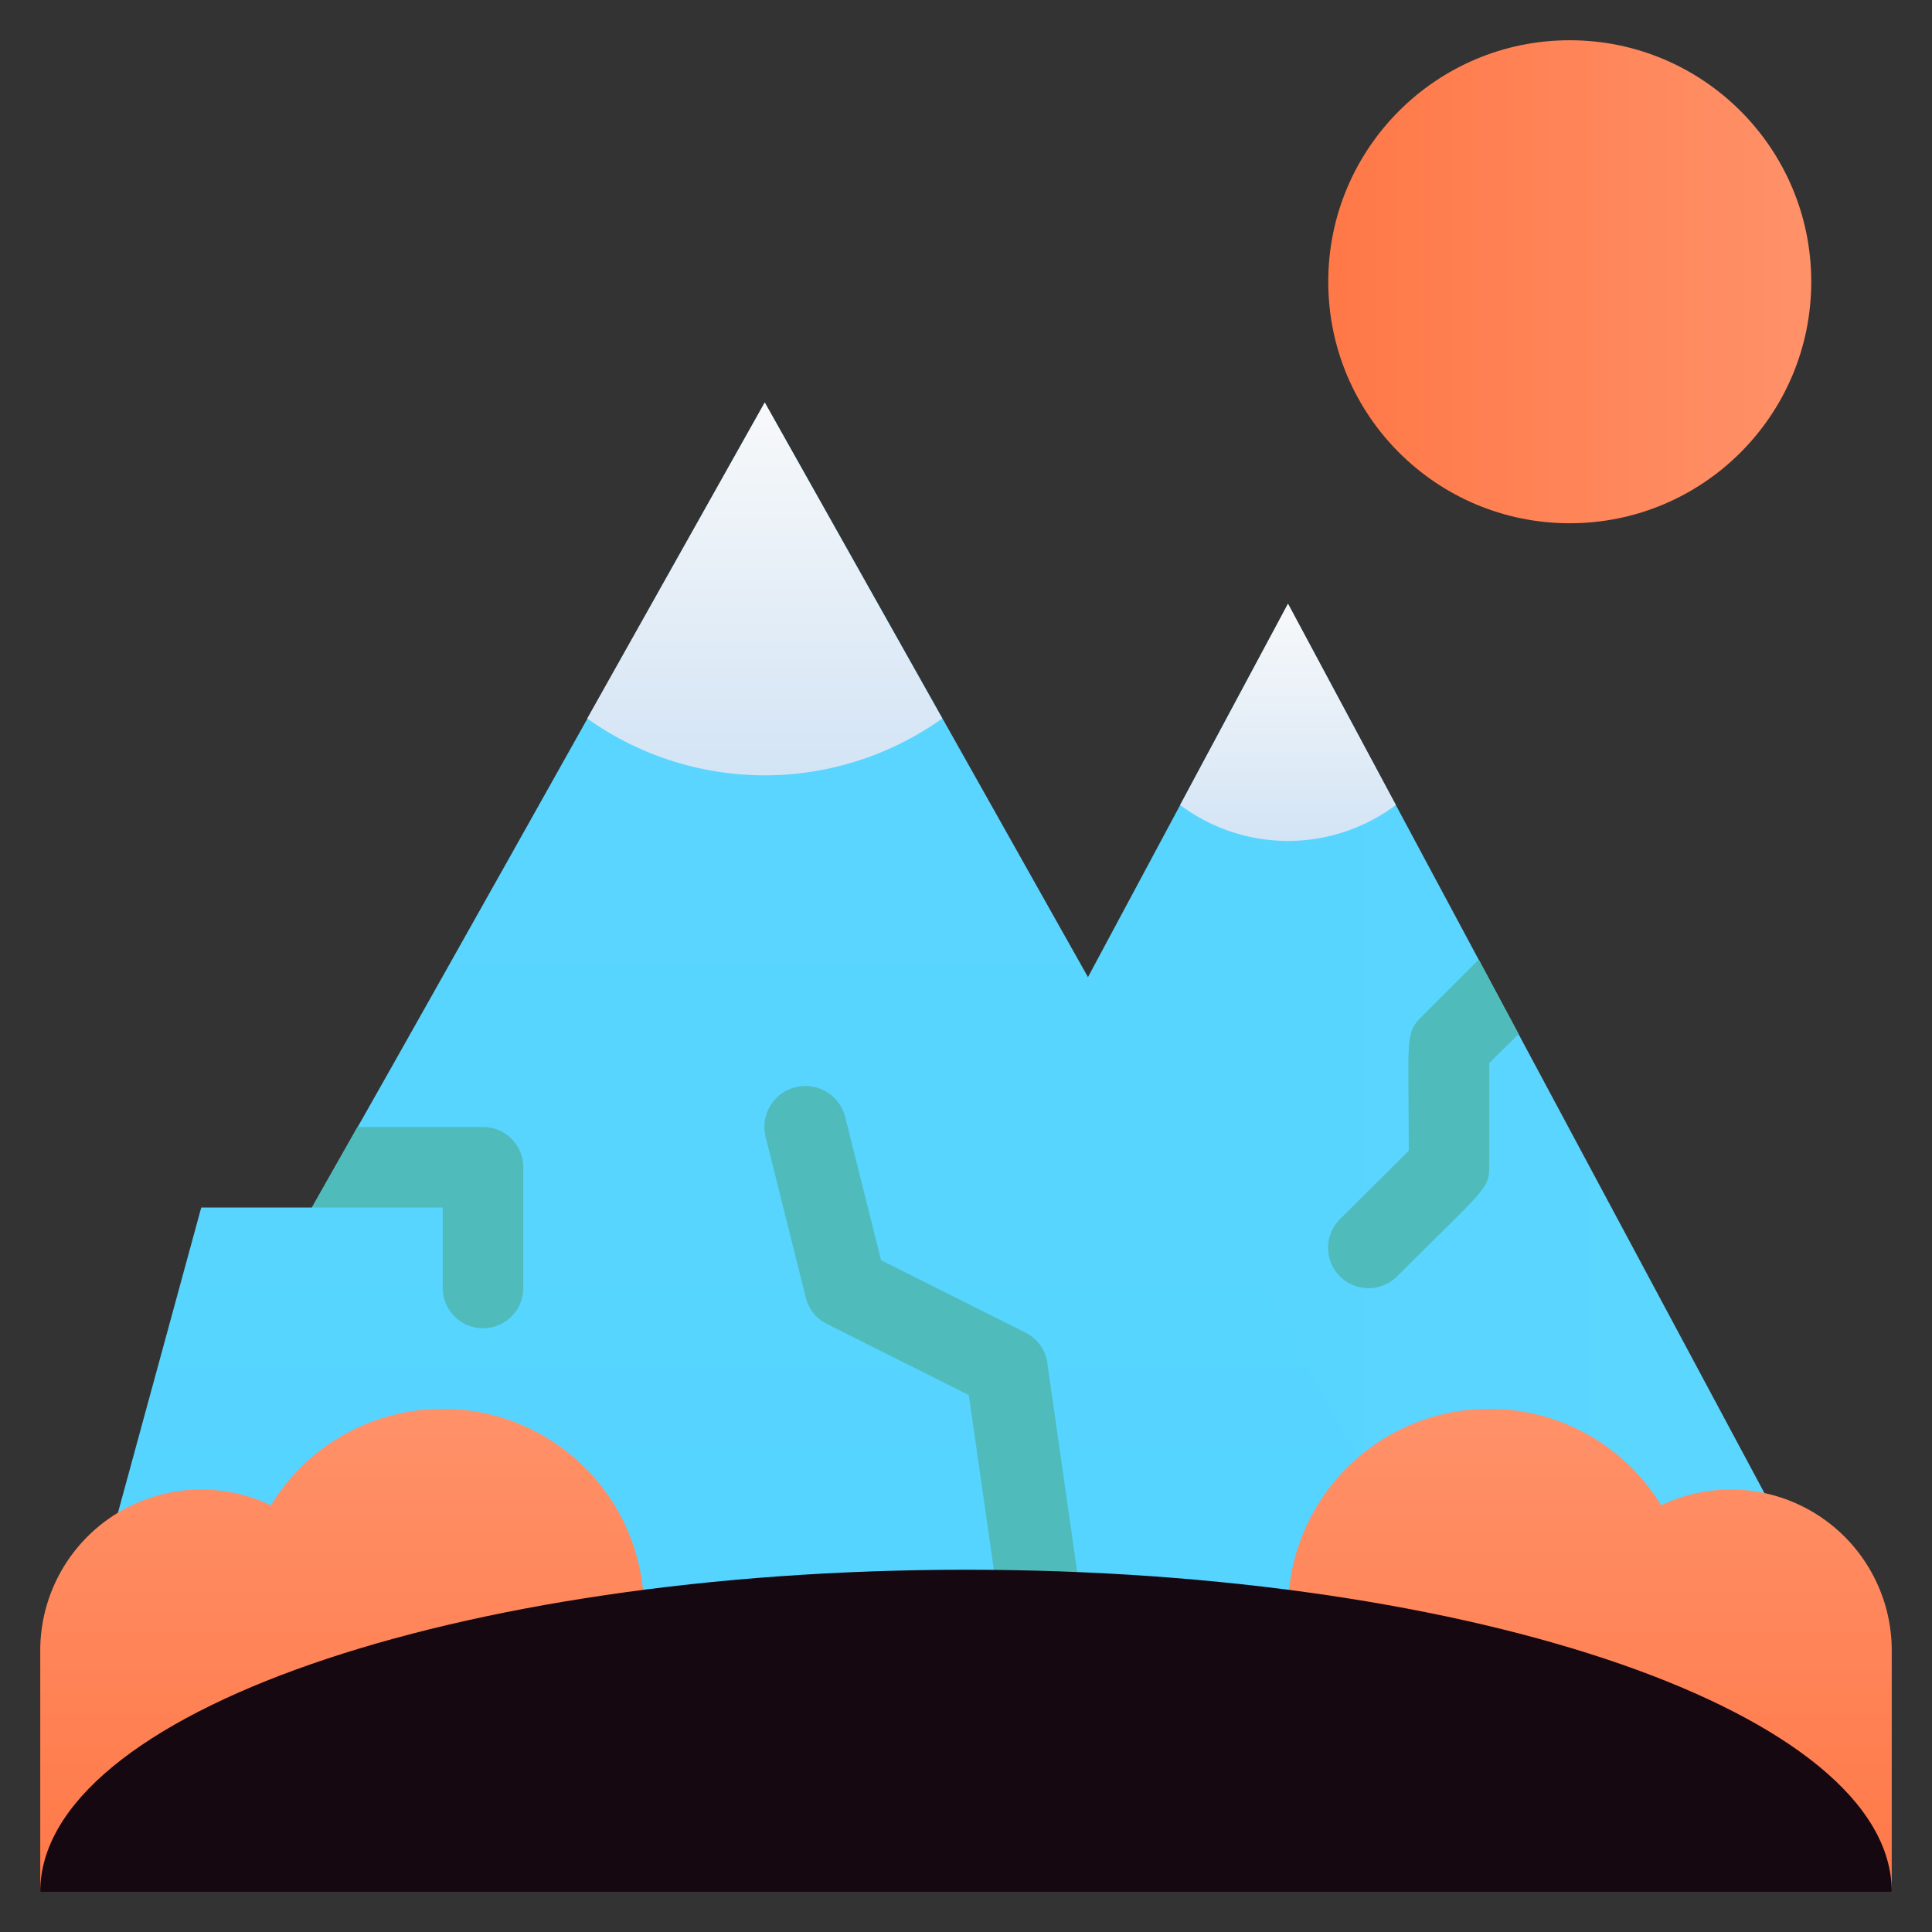 <svg xmlns="http://www.w3.org/2000/svg" xmlns:xlink="http://www.w3.org/1999/xlink" viewBox="0 0 48 48" id="Mountain"><rect x="0" y="0" width="48" height="48" fill="#333333" stroke="none"/><defs><linearGradient id="a" x1="17" x2="47" y1="29" y2="29" gradientUnits="userSpaceOnUse"><stop offset="0" stop-color="#54d4ff" class="stopColor54a5ff svgShape"></stop><stop offset="1" stop-color="#5cd6ff" class="stopColor8ad3fe svgShape"></stop></linearGradient><linearGradient id="d" x1="19" x2="19" y1="42" y2="10" xlink:href="#a"></linearGradient><linearGradient id="b" x1="8.5" x2="8.5" y1="47" y2="35" gradientUnits="userSpaceOnUse"><stop offset="0" stop-color="#ff7847" class="stopColorfe9661 svgShape"></stop><stop offset="1" stop-color="#ff9169" class="stopColorffb369 svgShape"></stop></linearGradient><linearGradient id="e" gradientTransform="matrix(-1 0 0 1 48 0)" xlink:href="#b"></linearGradient><linearGradient id="c" x1="19" x2="19" y1="19.26" y2="10" gradientUnits="userSpaceOnUse"><stop offset="0" stop-color="#d3e4f5" class="stopColord3e6f5 svgShape"></stop><stop offset="1" stop-color="#f8f9fa" class="stopColorf0f7fc svgShape"></stop></linearGradient><linearGradient id="f" x1="32" x2="32" y1="20.88" y2="15" xlink:href="#c"></linearGradient><linearGradient id="g" x1="33" x2="45" y1="7" y2="7" xlink:href="#b"></linearGradient></defs><path fill="url(#a)" d="M47,43H17L32,15Z"></path><path fill="url(#d)" d="M37,42H1l1.41-2.51L5,30H7.75c1.58-2.8,0,.07,11.25-20Z"></path><path fill="#4fbbbb" d="M26,42a1,1,0,0,1-1-.86l-.93-6.48-3.53-1.77a1,1,0,0,1-.52-.65l-1-4A1,1,0,0,1,21,27.76l.89,3.55,3.59,1.8a1,1,0,0,1,.54.75l1,7A1,1,0,0,1,26,42Z" class="color4795ea svgShape"></path><path fill="url(#b)" d="M16,40v4L1,47V41a4,4,0,0,1,5.73-3.6A5,5,0,0,1,16,40Z"></path><path fill="url(#e)" d="M32,40v4l15,3V41a4,4,0,0,0-5.73-3.6A5,5,0,0,0,32,40Z"></path><path fill="#150811" d="M47,47H1c0-4.42,10.3-8,23-8S47,42.58,47,47Z" class="colorffb369 svgShape"></path><path fill="url(#c)" d="M23.41,17.85a7.59,7.59,0,0,1-8.82,0L19,10Z"></path><path fill="url(#f)" d="M34.68,20a4.47,4.47,0,0,1-5.36,0L32,15Z"></path><path fill="#4fbbbb" d="M13 29v3a1 1 0 01-2 0V30H7.75l1.13-2H12A1 1 0 0113 29zM37.73 25.69l-.73.72V29c0 .55-.16.58-2.29 2.71a1 1 0 01-1.42-1.42L35 28.59c0-2.77-.09-2.9.29-3.3l1.45-1.45z" class="color4795ea svgShape"></path><circle cx="39" cy="7" r="6" fill="url(#g)"></circle></svg>